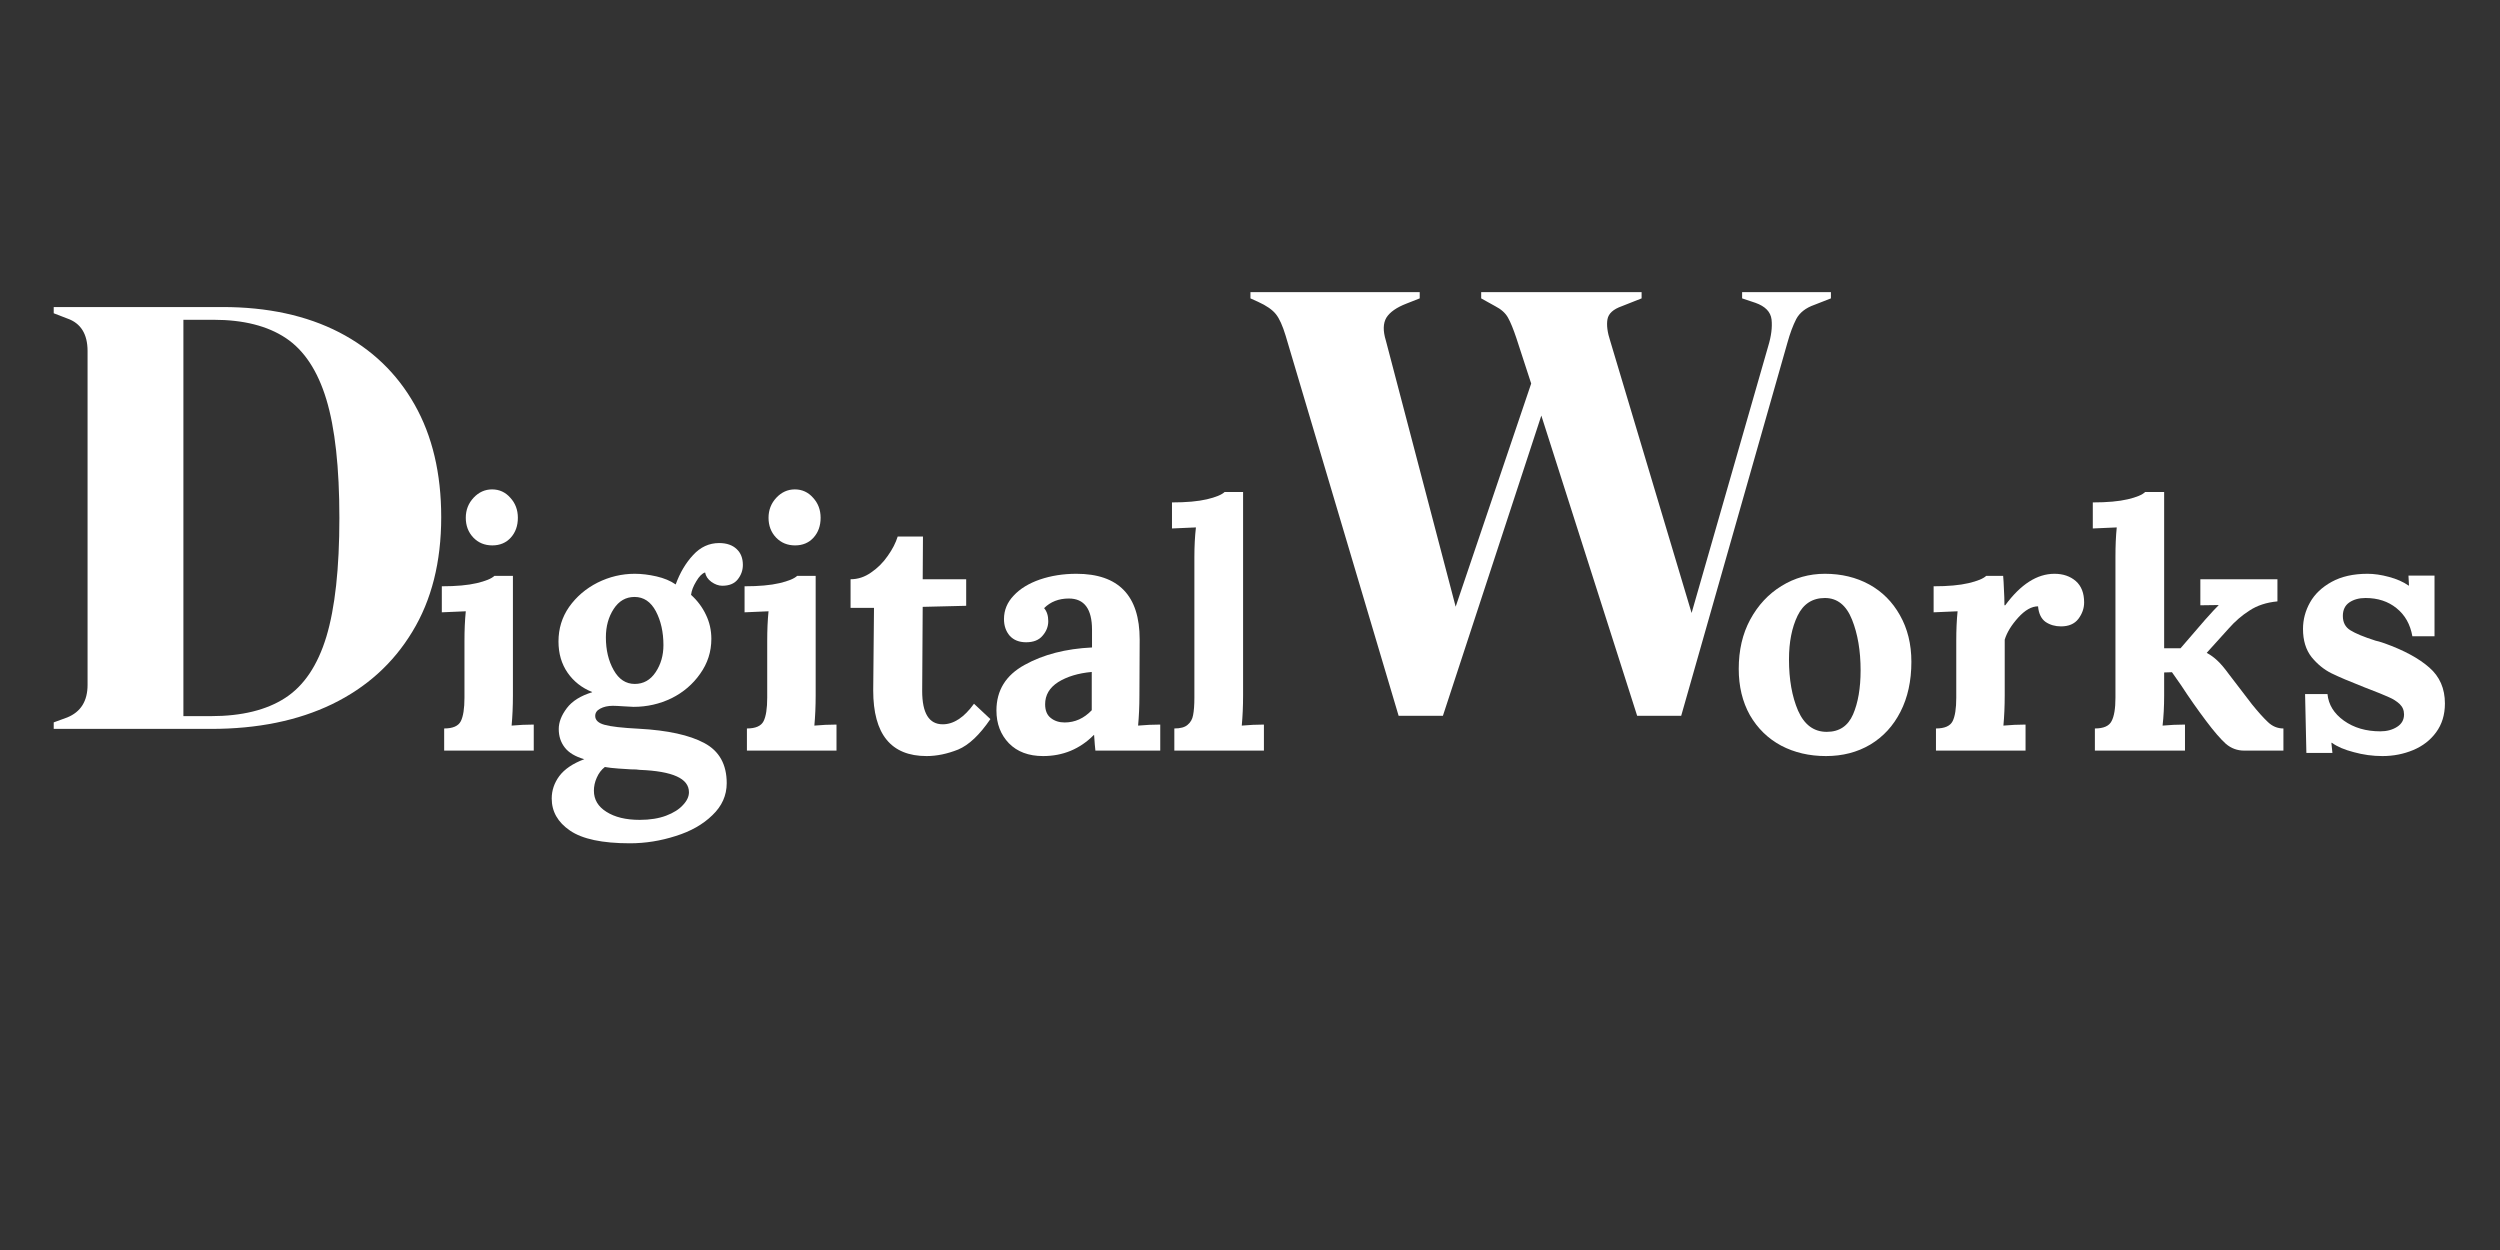 <svg xmlns="http://www.w3.org/2000/svg" xmlns:xlink="http://www.w3.org/1999/xlink" width="200" zoomAndPan="magnify" viewBox="0 0 150 75" height="100" preserveAspectRatio="xMidYMid meet" version="1.0"><rect x="0" y="0" width="150" height="75" fill="#333333" stroke="none"/><defs><g/></defs><g fill="#ffffff" fill-opacity="1"><g transform="translate(2.379, 43.734)"><g><path d="M 0.844 0 L 0.844 -0.391 L 1.656 -0.688 C 2.469 -1.02 2.875 -1.672 2.875 -2.641 L 2.875 -22.672 C 2.875 -23.691 2.469 -24.344 1.656 -24.625 L 0.844 -24.938 L 0.844 -25.312 L 10.969 -25.312 C 13.676 -25.312 16.008 -24.805 17.969 -23.797 C 19.926 -22.785 21.438 -21.336 22.5 -19.453 C 23.562 -17.578 24.094 -15.328 24.094 -12.703 C 24.094 -10.016 23.516 -7.723 22.359 -5.828 C 21.211 -3.93 19.609 -2.484 17.547 -1.484 C 15.492 -0.492 13.07 0 10.281 0 Z M 8.625 -0.766 L 10.281 -0.766 C 12.125 -0.766 13.609 -1.129 14.734 -1.859 C 15.859 -2.586 16.68 -3.812 17.203 -5.531 C 17.723 -7.258 17.984 -9.633 17.984 -12.656 C 17.984 -15.676 17.723 -18.047 17.203 -19.766 C 16.68 -21.492 15.867 -22.723 14.766 -23.453 C 13.672 -24.18 12.227 -24.547 10.438 -24.547 L 8.625 -24.547 Z M 8.625 -0.766 "/></g></g></g><g fill="#ffffff" fill-opacity="1"><g transform="translate(25.806, 45.036)"><g><path d="M 3.734 -12.312 C 3.273 -12.312 2.895 -12.469 2.594 -12.781 C 2.289 -13.102 2.141 -13.5 2.141 -13.969 C 2.141 -14.438 2.297 -14.836 2.609 -15.172 C 2.922 -15.504 3.289 -15.672 3.719 -15.672 C 4.156 -15.672 4.52 -15.504 4.812 -15.172 C 5.113 -14.848 5.266 -14.445 5.266 -13.969 C 5.266 -13.488 5.125 -13.094 4.844 -12.781 C 4.562 -12.469 4.191 -12.312 3.734 -12.312 Z M 0.844 -1.328 C 1.363 -1.328 1.695 -1.473 1.844 -1.766 C 1.988 -2.055 2.062 -2.523 2.062 -3.172 L 2.062 -6.578 C 2.062 -7.223 2.086 -7.816 2.141 -8.359 L 0.703 -8.297 L 0.703 -9.859 C 1.566 -9.859 2.266 -9.922 2.797 -10.047 C 3.328 -10.172 3.68 -10.316 3.859 -10.484 L 4.969 -10.484 L 4.969 -3.312 C 4.969 -2.656 4.941 -2.051 4.891 -1.5 C 5.328 -1.539 5.77 -1.562 6.219 -1.562 L 6.219 0 L 0.844 0 Z M 0.844 -1.328 "/></g></g></g><g fill="#ffffff" fill-opacity="1"><g transform="translate(32.525, 45.036)"><g><path d="M 5.266 5.562 C 3.609 5.562 2.41 5.305 1.672 4.797 C 0.941 4.297 0.578 3.656 0.578 2.875 C 0.578 2.395 0.727 1.945 1.031 1.531 C 1.344 1.113 1.844 0.773 2.531 0.516 C 1.988 0.359 1.598 0.125 1.359 -0.188 C 1.117 -0.5 1 -0.867 1 -1.297 C 1 -1.703 1.16 -2.117 1.484 -2.547 C 1.805 -2.973 2.312 -3.289 3 -3.5 L 3 -3.516 C 2.383 -3.766 1.895 -4.148 1.531 -4.672 C 1.164 -5.203 0.984 -5.828 0.984 -6.547 C 0.984 -7.316 1.195 -8.008 1.625 -8.625 C 2.062 -9.238 2.629 -9.723 3.328 -10.078 C 4.035 -10.43 4.781 -10.609 5.562 -10.609 C 5.977 -10.609 6.41 -10.555 6.859 -10.453 C 7.316 -10.348 7.703 -10.188 8.016 -9.969 C 8.273 -10.676 8.625 -11.266 9.062 -11.734 C 9.5 -12.211 10.02 -12.453 10.625 -12.453 C 11.07 -12.453 11.422 -12.332 11.672 -12.094 C 11.922 -11.863 12.047 -11.547 12.047 -11.141 C 12.047 -10.816 11.941 -10.523 11.734 -10.266 C 11.535 -10.016 11.227 -9.891 10.812 -9.891 C 10.594 -9.891 10.375 -9.969 10.156 -10.125 C 9.945 -10.281 9.82 -10.469 9.781 -10.688 C 9.602 -10.633 9.426 -10.457 9.25 -10.156 C 9.07 -9.863 8.969 -9.594 8.938 -9.344 C 9.32 -9 9.617 -8.602 9.828 -8.156 C 10.047 -7.707 10.156 -7.223 10.156 -6.703 C 10.156 -5.93 9.93 -5.234 9.484 -4.609 C 9.047 -3.984 8.473 -3.492 7.766 -3.141 C 7.055 -2.797 6.297 -2.625 5.484 -2.625 L 4.906 -2.656 C 4.602 -2.676 4.383 -2.688 4.25 -2.688 C 3.945 -2.688 3.691 -2.629 3.484 -2.516 C 3.285 -2.41 3.188 -2.266 3.188 -2.078 C 3.188 -1.828 3.375 -1.648 3.75 -1.547 C 4.125 -1.441 4.812 -1.363 5.812 -1.312 C 7.539 -1.219 8.848 -0.93 9.734 -0.453 C 10.629 0.023 11.078 0.828 11.078 1.953 C 11.078 2.691 10.789 3.332 10.219 3.875 C 9.656 4.426 8.922 4.844 8.016 5.125 C 7.117 5.414 6.203 5.562 5.266 5.562 Z M 5.562 -4 C 6.082 -4 6.5 -4.234 6.812 -4.703 C 7.125 -5.172 7.281 -5.711 7.281 -6.328 C 7.281 -7.109 7.129 -7.785 6.828 -8.359 C 6.523 -8.93 6.098 -9.219 5.547 -9.219 C 5.023 -9.219 4.609 -8.977 4.297 -8.5 C 3.984 -8.02 3.828 -7.453 3.828 -6.797 C 3.828 -6.035 3.984 -5.379 4.297 -4.828 C 4.609 -4.273 5.031 -4 5.562 -4 Z M 5.859 4.156 C 6.473 4.156 7 4.07 7.438 3.906 C 7.883 3.738 8.223 3.523 8.453 3.266 C 8.691 3.016 8.812 2.758 8.812 2.5 C 8.812 2.082 8.566 1.766 8.078 1.547 C 7.598 1.328 6.859 1.195 5.859 1.156 C 5.742 1.133 5.566 1.125 5.328 1.125 C 5.18 1.113 4.938 1.098 4.594 1.078 C 4.258 1.055 3.984 1.023 3.766 0.984 C 3.555 1.148 3.395 1.363 3.281 1.625 C 3.164 1.883 3.109 2.145 3.109 2.406 C 3.109 2.938 3.359 3.359 3.859 3.672 C 4.359 3.992 5.023 4.156 5.859 4.156 Z M 5.859 4.156 "/></g></g></g><g fill="#ffffff" fill-opacity="1"><g transform="translate(43.971, 45.036)"><g><path d="M 3.734 -12.312 C 3.273 -12.312 2.895 -12.469 2.594 -12.781 C 2.289 -13.102 2.141 -13.5 2.141 -13.969 C 2.141 -14.438 2.297 -14.836 2.609 -15.172 C 2.922 -15.504 3.289 -15.672 3.719 -15.672 C 4.156 -15.672 4.52 -15.504 4.812 -15.172 C 5.113 -14.848 5.266 -14.445 5.266 -13.969 C 5.266 -13.488 5.125 -13.094 4.844 -12.781 C 4.562 -12.469 4.191 -12.312 3.734 -12.312 Z M 0.844 -1.328 C 1.363 -1.328 1.695 -1.473 1.844 -1.766 C 1.988 -2.055 2.062 -2.523 2.062 -3.172 L 2.062 -6.578 C 2.062 -7.223 2.086 -7.816 2.141 -8.359 L 0.703 -8.297 L 0.703 -9.859 C 1.566 -9.859 2.266 -9.922 2.797 -10.047 C 3.328 -10.172 3.68 -10.316 3.859 -10.484 L 4.969 -10.484 L 4.969 -3.312 C 4.969 -2.656 4.941 -2.051 4.891 -1.5 C 5.328 -1.539 5.77 -1.562 6.219 -1.562 L 6.219 0 L 0.844 0 Z M 0.844 -1.328 "/></g></g></g><g fill="#ffffff" fill-opacity="1"><g transform="translate(50.69, 45.036)"><g><path d="M 4.906 0.328 C 2.77 0.328 1.703 -0.984 1.703 -3.609 L 1.75 -8.562 L 0.344 -8.562 L 0.344 -10.281 C 0.781 -10.281 1.191 -10.414 1.578 -10.688 C 1.973 -10.957 2.305 -11.289 2.578 -11.688 C 2.859 -12.082 3.055 -12.469 3.172 -12.844 L 4.688 -12.844 L 4.672 -10.281 L 7.281 -10.281 L 7.281 -8.688 L 4.672 -8.625 L 4.641 -3.578 C 4.641 -2.242 5.051 -1.578 5.875 -1.578 C 6.531 -1.578 7.156 -1.988 7.75 -2.812 L 8.734 -1.891 C 8.086 -0.941 7.441 -0.332 6.797 -0.062 C 6.148 0.195 5.52 0.328 4.906 0.328 Z M 4.906 0.328 "/></g></g></g><g fill="#ffffff" fill-opacity="1"><g transform="translate(59.177, 45.036)"><g><path d="M 3.406 0.328 C 2.539 0.328 1.859 0.07 1.359 -0.438 C 0.859 -0.957 0.609 -1.613 0.609 -2.406 C 0.609 -3.613 1.172 -4.523 2.297 -5.141 C 3.422 -5.766 4.77 -6.113 6.344 -6.188 L 6.344 -7.25 C 6.344 -8.5 5.879 -9.125 4.953 -9.125 C 4.348 -9.125 3.852 -8.93 3.469 -8.547 C 3.633 -8.359 3.719 -8.098 3.719 -7.766 C 3.719 -7.441 3.602 -7.148 3.375 -6.891 C 3.156 -6.629 2.828 -6.5 2.391 -6.5 C 1.973 -6.5 1.645 -6.629 1.406 -6.891 C 1.176 -7.16 1.062 -7.492 1.062 -7.891 C 1.062 -8.422 1.254 -8.891 1.641 -9.297 C 2.023 -9.711 2.551 -10.035 3.219 -10.266 C 3.883 -10.492 4.613 -10.609 5.406 -10.609 C 7.938 -10.609 9.203 -9.297 9.203 -6.672 L 9.188 -3.312 C 9.188 -2.656 9.16 -2.051 9.109 -1.5 C 9.555 -1.539 10 -1.562 10.438 -1.562 L 10.438 0 L 6.547 0 C 6.523 -0.176 6.5 -0.488 6.469 -0.938 L 6.453 -0.938 C 5.617 -0.094 4.602 0.328 3.406 0.328 Z M 4.703 -1.688 C 5.316 -1.688 5.859 -1.93 6.328 -2.422 L 6.328 -4.719 C 5.516 -4.645 4.844 -4.441 4.312 -4.109 C 3.789 -3.773 3.531 -3.332 3.531 -2.781 C 3.531 -2.406 3.645 -2.129 3.875 -1.953 C 4.102 -1.773 4.379 -1.688 4.703 -1.688 Z M 4.703 -1.688 "/></g></g></g><g fill="#ffffff" fill-opacity="1"><g transform="translate(69.944, 45.036)"><g><path d="M 0.516 -1.328 C 0.879 -1.328 1.145 -1.398 1.312 -1.547 C 1.488 -1.691 1.598 -1.883 1.641 -2.125 C 1.691 -2.375 1.719 -2.723 1.719 -3.172 L 1.719 -11.609 C 1.719 -12.266 1.75 -12.859 1.812 -13.391 L 0.375 -13.328 L 0.375 -14.891 C 1.238 -14.891 1.938 -14.953 2.469 -15.078 C 3 -15.203 3.352 -15.348 3.531 -15.516 L 4.641 -15.516 L 4.641 -3.312 C 4.641 -2.656 4.613 -2.051 4.562 -1.5 C 5.008 -1.539 5.453 -1.562 5.891 -1.562 L 5.891 0 L 0.516 0 Z M 0.516 -1.328 "/></g></g></g><g fill="#ffffff" fill-opacity="1"><g transform="translate(74.871, 42.841)"><g><path d="M 9.047 0.109 L 2.266 -22.703 C 2.086 -23.297 1.895 -23.723 1.688 -23.984 C 1.477 -24.254 1.117 -24.504 0.609 -24.734 L 0.156 -24.938 L 0.156 -25.312 L 10.312 -25.312 L 10.312 -24.938 L 9.516 -24.625 C 8.922 -24.395 8.52 -24.113 8.312 -23.781 C 8.113 -23.445 8.102 -22.988 8.281 -22.406 L 12.469 -6.438 L 17 -19.828 L 16.109 -22.562 C 15.93 -23.094 15.766 -23.5 15.609 -23.781 C 15.453 -24.062 15.195 -24.289 14.844 -24.469 L 14 -24.938 L 14 -25.312 L 23.625 -25.312 L 23.625 -24.938 L 22.438 -24.469 C 21.926 -24.289 21.641 -24.031 21.578 -23.688 C 21.516 -23.344 21.57 -22.898 21.75 -22.359 L 26.625 -6.062 L 31.219 -22.062 C 31.406 -22.676 31.473 -23.211 31.422 -23.672 C 31.367 -24.129 31.047 -24.461 30.453 -24.672 L 29.656 -24.938 L 29.656 -25.312 L 34.984 -25.312 L 34.984 -24.938 L 33.984 -24.547 C 33.473 -24.367 33.113 -24.086 32.906 -23.703 C 32.707 -23.316 32.531 -22.844 32.375 -22.281 L 26 0.109 L 23.359 0.109 L 17.609 -17.906 L 11.703 0.109 Z M 9.047 0.109 "/></g></g></g><g fill="#ffffff" fill-opacity="1"><g transform="translate(103.683, 45.036)"><g><path d="M 5.875 0.328 C 4.875 0.328 3.977 0.117 3.188 -0.297 C 2.395 -0.723 1.77 -1.332 1.312 -2.125 C 0.863 -2.926 0.641 -3.852 0.641 -4.906 C 0.641 -6.02 0.867 -7.004 1.328 -7.859 C 1.797 -8.723 2.422 -9.395 3.203 -9.875 C 3.992 -10.363 4.863 -10.609 5.812 -10.609 C 6.801 -10.609 7.688 -10.395 8.469 -9.969 C 9.25 -9.539 9.863 -8.926 10.312 -8.125 C 10.77 -7.32 11 -6.391 11 -5.328 C 11 -4.18 10.781 -3.18 10.344 -2.328 C 9.914 -1.484 9.312 -0.828 8.531 -0.359 C 7.758 0.098 6.875 0.328 5.875 0.328 Z M 5.922 -1.125 C 6.672 -1.125 7.195 -1.473 7.5 -2.172 C 7.801 -2.867 7.953 -3.75 7.953 -4.812 C 7.953 -5.988 7.781 -7.004 7.438 -7.859 C 7.094 -8.723 6.551 -9.156 5.812 -9.156 C 5.062 -9.156 4.516 -8.801 4.172 -8.094 C 3.828 -7.383 3.656 -6.508 3.656 -5.469 C 3.656 -4.27 3.836 -3.242 4.203 -2.391 C 4.578 -1.547 5.148 -1.125 5.922 -1.125 Z M 5.922 -1.125 "/></g></g></g><g fill="#ffffff" fill-opacity="1"><g transform="translate(115.314, 45.036)"><g><path d="M 0.844 -1.328 C 1.363 -1.328 1.695 -1.473 1.844 -1.766 C 1.988 -2.055 2.062 -2.523 2.062 -3.172 L 2.062 -6.609 C 2.062 -7.234 2.086 -7.816 2.141 -8.359 L 0.703 -8.297 L 0.703 -9.859 C 1.566 -9.859 2.266 -9.922 2.797 -10.047 C 3.328 -10.172 3.68 -10.316 3.859 -10.484 L 4.875 -10.484 C 4.895 -10.273 4.91 -10.004 4.922 -9.672 C 4.941 -9.348 4.953 -9.031 4.953 -8.719 L 5 -8.719 C 5.926 -9.977 6.91 -10.609 7.953 -10.609 C 8.473 -10.609 8.898 -10.461 9.234 -10.172 C 9.566 -9.879 9.734 -9.453 9.734 -8.891 C 9.734 -8.535 9.617 -8.207 9.391 -7.906 C 9.16 -7.602 8.812 -7.453 8.344 -7.453 C 8 -7.453 7.691 -7.539 7.422 -7.719 C 7.16 -7.906 7.008 -8.219 6.969 -8.656 C 6.582 -8.656 6.188 -8.43 5.781 -7.984 C 5.375 -7.535 5.102 -7.094 4.969 -6.656 L 4.969 -3.312 C 4.969 -2.656 4.941 -2.051 4.891 -1.5 C 5.328 -1.539 5.77 -1.562 6.219 -1.562 L 6.219 0 L 0.844 0 Z M 0.844 -1.328 "/></g></g></g><g fill="#ffffff" fill-opacity="1"><g transform="translate(125.177, 45.036)"><g><path d="M 0.516 -1.328 C 1.035 -1.328 1.367 -1.473 1.516 -1.766 C 1.672 -2.055 1.75 -2.523 1.75 -3.172 L 1.75 -11.609 C 1.75 -12.266 1.773 -12.859 1.828 -13.391 L 0.391 -13.328 L 0.391 -14.891 C 1.254 -14.891 1.953 -14.953 2.484 -15.078 C 3.016 -15.203 3.363 -15.348 3.531 -15.516 L 4.672 -15.516 L 4.672 -6.141 L 5.656 -6.141 L 7.125 -7.844 C 7.551 -8.32 7.82 -8.613 7.938 -8.719 L 7.938 -8.734 L 6.844 -8.719 L 6.844 -10.281 L 11.469 -10.281 L 11.469 -8.953 C 10.812 -8.891 10.254 -8.707 9.797 -8.406 C 9.336 -8.113 8.922 -7.754 8.547 -7.328 L 7.234 -5.875 L 7.234 -5.859 C 7.453 -5.742 7.66 -5.594 7.859 -5.406 C 8.055 -5.227 8.289 -4.953 8.562 -4.578 L 9.938 -2.781 C 10.301 -2.332 10.617 -1.977 10.891 -1.719 C 11.16 -1.457 11.473 -1.328 11.828 -1.328 L 11.828 0 L 9.469 0 C 9.062 0 8.695 -0.133 8.375 -0.406 C 8.062 -0.688 7.664 -1.145 7.188 -1.781 C 6.664 -2.477 6.164 -3.191 5.688 -3.922 L 5.141 -4.703 L 4.672 -4.688 L 4.672 -3.312 C 4.672 -2.656 4.641 -2.051 4.578 -1.5 C 5.016 -1.539 5.461 -1.562 5.922 -1.562 L 5.922 0 L 0.516 0 Z M 0.516 -1.328 "/></g></g></g><g fill="#ffffff" fill-opacity="1"><g transform="translate(137.383, 45.036)"><g><path d="M 5.562 0.328 C 4.977 0.328 4.406 0.25 3.844 0.094 C 3.281 -0.051 2.844 -0.238 2.531 -0.469 L 2.5 -0.469 L 2.562 0.141 L 1 0.141 L 0.922 -3.391 L 2.266 -3.391 C 2.328 -2.754 2.656 -2.223 3.25 -1.797 C 3.852 -1.367 4.582 -1.156 5.438 -1.156 C 5.82 -1.156 6.156 -1.242 6.438 -1.422 C 6.719 -1.598 6.859 -1.848 6.859 -2.172 C 6.859 -2.422 6.77 -2.629 6.594 -2.797 C 6.414 -2.961 6.203 -3.098 5.953 -3.203 C 5.711 -3.316 5.223 -3.516 4.484 -3.797 C 3.609 -4.141 2.945 -4.422 2.5 -4.641 C 2.062 -4.859 1.664 -5.18 1.312 -5.609 C 0.969 -6.047 0.797 -6.609 0.797 -7.297 C 0.797 -7.859 0.938 -8.391 1.219 -8.891 C 1.5 -9.391 1.93 -9.801 2.516 -10.125 C 3.098 -10.445 3.816 -10.609 4.672 -10.609 C 5.066 -10.609 5.492 -10.547 5.953 -10.422 C 6.422 -10.297 6.812 -10.125 7.125 -9.906 L 7.156 -9.906 L 7.125 -10.5 L 8.688 -10.5 L 8.688 -6.859 L 7.359 -6.859 C 7.234 -7.578 6.914 -8.141 6.406 -8.547 C 5.906 -8.953 5.285 -9.156 4.547 -9.156 C 4.16 -9.156 3.836 -9.066 3.578 -8.891 C 3.316 -8.711 3.188 -8.441 3.188 -8.078 C 3.188 -7.691 3.336 -7.406 3.641 -7.219 C 3.941 -7.031 4.445 -6.82 5.156 -6.594 C 5.238 -6.582 5.414 -6.531 5.688 -6.438 C 6.852 -6.02 7.75 -5.535 8.375 -4.984 C 9 -4.441 9.312 -3.723 9.312 -2.828 C 9.312 -2.148 9.133 -1.57 8.781 -1.094 C 8.438 -0.625 7.977 -0.27 7.406 -0.031 C 6.832 0.207 6.219 0.328 5.562 0.328 Z M 5.562 0.328 "/></g></g></g></svg>